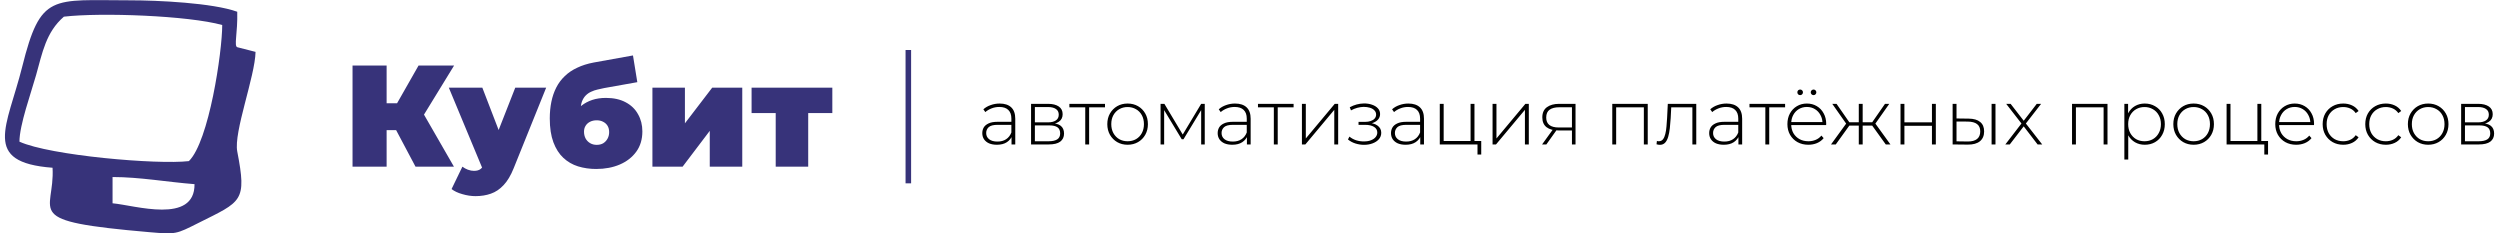 <svg width="450" height="42" viewBox="0 0 450 42" fill="none" xmlns="http://www.w3.org/2000/svg">
<path d="M182.076 26V24.334L182.048 24.082V21.338C182.048 20.657 181.861 20.139 181.488 19.784C181.124 19.429 180.587 19.252 179.878 19.252C179.374 19.252 178.903 19.341 178.464 19.518C178.035 19.686 177.666 19.905 177.358 20.176L177.008 19.672C177.372 19.345 177.811 19.093 178.324 18.916C178.837 18.729 179.374 18.636 179.934 18.636C180.839 18.636 181.535 18.865 182.02 19.322C182.505 19.779 182.748 20.461 182.748 21.366V26H182.076ZM179.444 26.056C178.903 26.056 178.431 25.972 178.03 25.804C177.638 25.627 177.335 25.379 177.12 25.062C176.915 24.745 176.812 24.381 176.812 23.97C176.812 23.597 176.896 23.261 177.064 22.962C177.241 22.654 177.531 22.407 177.932 22.22C178.333 22.024 178.87 21.926 179.542 21.926H182.23V22.472H179.556C178.8 22.472 178.268 22.612 177.96 22.892C177.661 23.172 177.512 23.522 177.512 23.942C177.512 24.409 177.689 24.782 178.044 25.062C178.399 25.342 178.898 25.482 179.542 25.482C180.158 25.482 180.676 25.342 181.096 25.062C181.525 24.782 181.843 24.376 182.048 23.844L182.244 24.32C182.048 24.852 181.712 25.277 181.236 25.594C180.769 25.902 180.172 26.056 179.444 26.056ZM185.592 26V18.692H188.672C189.475 18.692 190.109 18.851 190.576 19.168C191.043 19.485 191.276 19.947 191.276 20.554C191.276 21.151 191.047 21.604 190.59 21.912C190.142 22.22 189.559 22.374 188.84 22.374L189.036 22.164C189.895 22.164 190.525 22.323 190.926 22.64C191.327 22.957 191.528 23.424 191.528 24.04C191.528 24.665 191.299 25.151 190.842 25.496C190.394 25.832 189.699 26 188.756 26H185.592ZM186.278 25.426H188.742C189.423 25.426 189.941 25.314 190.296 25.09C190.651 24.866 190.828 24.507 190.828 24.012C190.828 23.508 190.669 23.144 190.352 22.92C190.044 22.687 189.545 22.57 188.854 22.57H186.278V25.426ZM186.278 22.024H188.63C189.246 22.024 189.722 21.907 190.058 21.674C190.403 21.441 190.576 21.095 190.576 20.638C190.576 20.181 190.403 19.84 190.058 19.616C189.722 19.383 189.246 19.266 188.63 19.266H186.278V22.024ZM195.344 26V19.112L195.54 19.322H192.488V18.692H198.9V19.322H195.848L196.044 19.112V26H195.344ZM202.969 26.056C202.269 26.056 201.644 25.897 201.093 25.58C200.552 25.263 200.118 24.824 199.791 24.264C199.474 23.704 199.315 23.065 199.315 22.346C199.315 21.618 199.474 20.979 199.791 20.428C200.118 19.868 200.552 19.429 201.093 19.112C201.644 18.795 202.269 18.636 202.969 18.636C203.669 18.636 204.294 18.795 204.845 19.112C205.396 19.429 205.83 19.868 206.147 20.428C206.464 20.979 206.623 21.618 206.623 22.346C206.623 23.065 206.464 23.704 206.147 24.264C205.83 24.824 205.396 25.263 204.845 25.58C204.294 25.897 203.669 26.056 202.969 26.056ZM202.969 25.426C203.529 25.426 204.033 25.3 204.481 25.048C204.929 24.787 205.279 24.423 205.531 23.956C205.783 23.489 205.909 22.953 205.909 22.346C205.909 21.73 205.783 21.193 205.531 20.736C205.279 20.269 204.929 19.91 204.481 19.658C204.033 19.397 203.529 19.266 202.969 19.266C202.409 19.266 201.905 19.397 201.457 19.658C201.018 19.91 200.668 20.269 200.407 20.736C200.155 21.193 200.029 21.73 200.029 22.346C200.029 22.953 200.155 23.489 200.407 23.956C200.668 24.423 201.018 24.787 201.457 25.048C201.905 25.3 202.409 25.426 202.969 25.426ZM208.903 26V18.692H209.589L213.047 24.474H212.739L216.211 18.692H216.855V26H216.211V19.532L216.351 19.588L213.033 25.062H212.711L209.379 19.546L209.547 19.518V26H208.903ZM224.445 26V24.334L224.417 24.082V21.338C224.417 20.657 224.23 20.139 223.857 19.784C223.493 19.429 222.956 19.252 222.247 19.252C221.743 19.252 221.272 19.341 220.833 19.518C220.404 19.686 220.035 19.905 219.727 20.176L219.377 19.672C219.741 19.345 220.18 19.093 220.693 18.916C221.206 18.729 221.743 18.636 222.303 18.636C223.208 18.636 223.904 18.865 224.389 19.322C224.874 19.779 225.117 20.461 225.117 21.366V26H224.445ZM221.813 26.056C221.272 26.056 220.8 25.972 220.399 25.804C220.007 25.627 219.704 25.379 219.489 25.062C219.284 24.745 219.181 24.381 219.181 23.97C219.181 23.597 219.265 23.261 219.433 22.962C219.61 22.654 219.9 22.407 220.301 22.22C220.702 22.024 221.239 21.926 221.911 21.926H224.599V22.472H221.925C221.169 22.472 220.637 22.612 220.329 22.892C220.03 23.172 219.881 23.522 219.881 23.942C219.881 24.409 220.058 24.782 220.413 25.062C220.768 25.342 221.267 25.482 221.911 25.482C222.527 25.482 223.045 25.342 223.465 25.062C223.894 24.782 224.212 24.376 224.417 23.844L224.613 24.32C224.417 24.852 224.081 25.277 223.605 25.594C223.138 25.902 222.541 26.056 221.813 26.056ZM229.291 26V19.112L229.487 19.322H226.435V18.692H232.847V19.322H229.795L229.991 19.112V26H229.291ZM234.346 26V18.692H235.046V24.922L240.254 18.692H240.87V26H240.17V19.77L234.962 26H234.346ZM245.517 26.07C245.013 26.07 244.505 25.991 243.991 25.832C243.478 25.673 243.025 25.431 242.633 25.104L242.899 24.586C243.254 24.885 243.665 25.109 244.131 25.258C244.598 25.398 245.065 25.463 245.531 25.454C246.007 25.454 246.423 25.384 246.777 25.244C247.141 25.104 247.421 24.913 247.617 24.67C247.813 24.427 247.911 24.157 247.911 23.858C247.911 23.419 247.715 23.079 247.323 22.836C246.931 22.593 246.395 22.472 245.713 22.472H244.537V21.94H245.685C246.077 21.94 246.423 21.889 246.721 21.786C247.029 21.683 247.267 21.534 247.435 21.338C247.613 21.133 247.701 20.895 247.701 20.624C247.701 20.325 247.599 20.073 247.393 19.868C247.197 19.653 246.927 19.495 246.581 19.392C246.245 19.289 245.867 19.238 245.447 19.238C245.083 19.247 244.705 19.303 244.313 19.406C243.931 19.509 243.553 19.663 243.179 19.868L242.955 19.308C243.366 19.084 243.781 18.916 244.201 18.804C244.621 18.692 245.046 18.631 245.475 18.622C246.017 18.613 246.511 18.687 246.959 18.846C247.407 18.995 247.762 19.215 248.023 19.504C248.285 19.784 248.415 20.125 248.415 20.526C248.415 20.89 248.303 21.207 248.079 21.478C247.865 21.739 247.566 21.945 247.183 22.094C246.81 22.243 246.39 22.318 245.923 22.318L245.979 22.094C246.819 22.094 247.468 22.257 247.925 22.584C248.392 22.911 248.625 23.349 248.625 23.9C248.625 24.339 248.485 24.721 248.205 25.048C247.925 25.375 247.547 25.627 247.071 25.804C246.605 25.981 246.087 26.07 245.517 26.07ZM255.644 26V24.334L255.616 24.082V21.338C255.616 20.657 255.43 20.139 255.056 19.784C254.692 19.429 254.156 19.252 253.446 19.252C252.942 19.252 252.471 19.341 252.032 19.518C251.603 19.686 251.234 19.905 250.926 20.176L250.576 19.672C250.94 19.345 251.379 19.093 251.892 18.916C252.406 18.729 252.942 18.636 253.502 18.636C254.408 18.636 255.103 18.865 255.588 19.322C256.074 19.779 256.316 20.461 256.316 21.366V26H255.644ZM253.012 26.056C252.471 26.056 252 25.972 251.598 25.804C251.206 25.627 250.903 25.379 250.688 25.062C250.483 24.745 250.38 24.381 250.38 23.97C250.38 23.597 250.464 23.261 250.632 22.962C250.81 22.654 251.099 22.407 251.5 22.22C251.902 22.024 252.438 21.926 253.11 21.926H255.798V22.472H253.124C252.368 22.472 251.836 22.612 251.528 22.892C251.23 23.172 251.08 23.522 251.08 23.942C251.08 24.409 251.258 24.782 251.612 25.062C251.967 25.342 252.466 25.482 253.11 25.482C253.726 25.482 254.244 25.342 254.664 25.062C255.094 24.782 255.411 24.376 255.616 23.844L255.812 24.32C255.616 24.852 255.28 25.277 254.804 25.594C254.338 25.902 253.74 26.056 253.012 26.056ZM259.16 26V18.692H259.86V25.384H264.704V18.692H265.404V26H259.16ZM265.95 27.82V25.902L266.146 26H264.704V25.384H266.622V27.82H265.95ZM268.662 26V18.692H269.362V24.922L274.57 18.692H275.186V26H274.486V19.77L269.278 26H268.662ZM282.951 26V23.312L283.105 23.48H280.515C279.601 23.48 278.887 23.284 278.373 22.892C277.869 22.491 277.617 21.903 277.617 21.128C277.617 20.307 277.893 19.695 278.443 19.294C278.994 18.893 279.722 18.692 280.627 18.692H283.595V26H282.951ZM277.575 26L279.605 23.186H280.347L278.345 26H277.575ZM282.951 23.116V19.098L283.105 19.308H280.669C279.923 19.308 279.344 19.453 278.933 19.742C278.523 20.031 278.317 20.503 278.317 21.156C278.317 22.351 279.073 22.948 280.585 22.948H283.105L282.951 23.116ZM290.209 26V18.692H296.593V26H295.893V19.112L296.089 19.322H290.713L290.909 19.112V26H290.209ZM298.174 25.972L298.244 25.37C298.3 25.379 298.356 25.393 298.412 25.412C298.477 25.421 298.533 25.426 298.58 25.426C298.897 25.426 299.149 25.309 299.336 25.076C299.522 24.833 299.662 24.511 299.756 24.11C299.858 23.709 299.928 23.256 299.966 22.752C300.012 22.248 300.05 21.735 300.078 21.212L300.204 18.692H305.328V26H304.628V19.098L304.824 19.322H300.652L300.834 19.084L300.722 21.268C300.684 21.903 300.633 22.509 300.568 23.088C300.502 23.667 300.404 24.18 300.274 24.628C300.143 25.076 299.956 25.431 299.714 25.692C299.471 25.944 299.158 26.07 298.776 26.07C298.682 26.07 298.584 26.061 298.482 26.042C298.388 26.023 298.286 26 298.174 25.972ZM312.916 26V24.334L312.888 24.082V21.338C312.888 20.657 312.701 20.139 312.328 19.784C311.964 19.429 311.427 19.252 310.718 19.252C310.214 19.252 309.743 19.341 309.304 19.518C308.875 19.686 308.506 19.905 308.198 20.176L307.848 19.672C308.212 19.345 308.651 19.093 309.164 18.916C309.677 18.729 310.214 18.636 310.774 18.636C311.679 18.636 312.375 18.865 312.86 19.322C313.345 19.779 313.588 20.461 313.588 21.366V26H312.916ZM310.284 26.056C309.743 26.056 309.271 25.972 308.87 25.804C308.478 25.627 308.175 25.379 307.96 25.062C307.755 24.745 307.652 24.381 307.652 23.97C307.652 23.597 307.736 23.261 307.904 22.962C308.081 22.654 308.371 22.407 308.772 22.22C309.173 22.024 309.71 21.926 310.382 21.926H313.07V22.472H310.396C309.64 22.472 309.108 22.612 308.8 22.892C308.501 23.172 308.352 23.522 308.352 23.942C308.352 24.409 308.529 24.782 308.884 25.062C309.239 25.342 309.738 25.482 310.382 25.482C310.998 25.482 311.516 25.342 311.936 25.062C312.365 24.782 312.683 24.376 312.888 23.844L313.084 24.32C312.888 24.852 312.552 25.277 312.076 25.594C311.609 25.902 311.012 26.056 310.284 26.056ZM317.762 26V19.112L317.958 19.322H314.906V18.692H321.318V19.322H318.266L318.462 19.112V26H317.762ZM325.499 26.056C324.762 26.056 324.108 25.897 323.539 25.58C322.979 25.263 322.536 24.824 322.209 24.264C321.892 23.704 321.733 23.065 321.733 22.346C321.733 21.618 321.882 20.979 322.181 20.428C322.489 19.868 322.909 19.429 323.441 19.112C323.973 18.795 324.57 18.636 325.233 18.636C325.896 18.636 326.488 18.79 327.011 19.098C327.543 19.406 327.958 19.84 328.257 20.4C328.565 20.951 328.719 21.59 328.719 22.318C328.719 22.346 328.714 22.379 328.705 22.416C328.705 22.444 328.705 22.477 328.705 22.514H322.251V21.968H328.327L328.047 22.234C328.056 21.665 327.935 21.156 327.683 20.708C327.44 20.251 327.109 19.896 326.689 19.644C326.269 19.383 325.784 19.252 325.233 19.252C324.692 19.252 324.206 19.383 323.777 19.644C323.357 19.896 323.026 20.251 322.783 20.708C322.54 21.156 322.419 21.669 322.419 22.248V22.374C322.419 22.971 322.55 23.503 322.811 23.97C323.082 24.427 323.45 24.787 323.917 25.048C324.384 25.3 324.916 25.426 325.513 25.426C325.98 25.426 326.414 25.342 326.815 25.174C327.226 25.006 327.571 24.749 327.851 24.404L328.257 24.866C327.94 25.258 327.538 25.557 327.053 25.762C326.577 25.958 326.059 26.056 325.499 26.056ZM326.437 17.124C326.306 17.124 326.19 17.077 326.087 16.984C325.984 16.881 325.933 16.76 325.933 16.62C325.933 16.471 325.984 16.349 326.087 16.256C326.19 16.163 326.306 16.116 326.437 16.116C326.577 16.116 326.694 16.163 326.787 16.256C326.89 16.349 326.941 16.471 326.941 16.62C326.941 16.76 326.89 16.881 326.787 16.984C326.694 17.077 326.577 17.124 326.437 17.124ZM324.029 17.124C323.889 17.124 323.768 17.077 323.665 16.984C323.572 16.881 323.525 16.76 323.525 16.62C323.525 16.471 323.572 16.349 323.665 16.256C323.768 16.163 323.889 16.116 324.029 16.116C324.169 16.116 324.286 16.163 324.379 16.256C324.482 16.349 324.533 16.471 324.533 16.62C324.533 16.76 324.482 16.881 324.379 16.984C324.286 17.077 324.169 17.124 324.029 17.124ZM339.439 26L336.807 22.346L337.395 22.01L340.279 26H339.439ZM335.043 22.612V22.01H337.311V22.612H335.043ZM337.451 22.416L336.793 22.304L339.299 18.692H340.069L337.451 22.416ZM330.437 26H329.583L332.481 22.01L333.069 22.346L330.437 26ZM335.281 26H334.581V18.692H335.281V26ZM334.805 22.612H332.551V22.01H334.805V22.612ZM332.425 22.416L329.807 18.692H330.577L333.083 22.304L332.425 22.416ZM342.094 26V18.692H342.794V22.024H347.75V18.692H348.45V26H347.75V22.64H342.794V26H342.094ZM358.487 26V18.692H359.187V26H358.487ZM354.357 21.352C355.272 21.361 355.962 21.562 356.429 21.954C356.905 22.337 357.143 22.901 357.143 23.648C357.143 24.423 356.891 25.015 356.387 25.426C355.883 25.837 355.155 26.037 354.203 26.028L351.473 26V18.692H352.173V21.324L354.357 21.352ZM354.175 25.468C354.922 25.477 355.486 25.328 355.869 25.02C356.252 24.712 356.443 24.255 356.443 23.648C356.443 23.06 356.252 22.621 355.869 22.332C355.496 22.043 354.931 21.893 354.175 21.884L352.173 21.87V25.44L354.175 25.468ZM360.96 26L363.998 22.052L363.984 22.388L361.114 18.692H361.912L364.418 21.926H364.124L366.616 18.692H367.4L364.502 22.43L364.516 22.052L367.596 26H366.77L364.124 22.556L364.39 22.584L361.758 26H360.96ZM372.965 26V18.692H379.349V26H378.649V19.112L378.845 19.322H373.469L373.665 19.112V26H372.965ZM386.053 26.056C385.409 26.056 384.826 25.907 384.303 25.608C383.79 25.309 383.379 24.885 383.071 24.334C382.773 23.774 382.623 23.111 382.623 22.346C382.623 21.581 382.773 20.923 383.071 20.372C383.379 19.812 383.79 19.383 384.303 19.084C384.826 18.785 385.409 18.636 386.053 18.636C386.744 18.636 387.36 18.795 387.901 19.112C388.452 19.42 388.881 19.854 389.189 20.414C389.507 20.974 389.665 21.618 389.665 22.346C389.665 23.074 389.507 23.718 389.189 24.278C388.881 24.838 388.452 25.277 387.901 25.594C387.36 25.902 386.744 26.056 386.053 26.056ZM382.385 28.716V18.692H383.057V21.086L382.945 22.36L383.085 23.634V28.716H382.385ZM386.011 25.426C386.571 25.426 387.075 25.3 387.523 25.048C387.971 24.787 388.321 24.423 388.573 23.956C388.835 23.489 388.965 22.953 388.965 22.346C388.965 21.73 388.835 21.193 388.573 20.736C388.321 20.269 387.971 19.91 387.523 19.658C387.075 19.397 386.571 19.266 386.011 19.266C385.451 19.266 384.947 19.397 384.499 19.658C384.061 19.91 383.711 20.269 383.449 20.736C383.197 21.193 383.071 21.73 383.071 22.346C383.071 22.953 383.197 23.489 383.449 23.956C383.711 24.423 384.061 24.787 384.499 25.048C384.947 25.3 385.451 25.426 386.011 25.426ZM394.854 26.056C394.154 26.056 393.528 25.897 392.978 25.58C392.436 25.263 392.002 24.824 391.676 24.264C391.358 23.704 391.2 23.065 391.2 22.346C391.2 21.618 391.358 20.979 391.676 20.428C392.002 19.868 392.436 19.429 392.978 19.112C393.528 18.795 394.154 18.636 394.854 18.636C395.554 18.636 396.179 18.795 396.73 19.112C397.28 19.429 397.714 19.868 398.032 20.428C398.349 20.979 398.508 21.618 398.508 22.346C398.508 23.065 398.349 23.704 398.032 24.264C397.714 24.824 397.28 25.263 396.73 25.58C396.179 25.897 395.554 26.056 394.854 26.056ZM394.854 25.426C395.414 25.426 395.918 25.3 396.366 25.048C396.814 24.787 397.164 24.423 397.416 23.956C397.668 23.489 397.794 22.953 397.794 22.346C397.794 21.73 397.668 21.193 397.416 20.736C397.164 20.269 396.814 19.91 396.366 19.658C395.918 19.397 395.414 19.266 394.854 19.266C394.294 19.266 393.79 19.397 393.342 19.658C392.903 19.91 392.553 20.269 392.292 20.736C392.04 21.193 391.914 21.73 391.914 22.346C391.914 22.953 392.04 23.489 392.292 23.956C392.553 24.423 392.903 24.787 393.342 25.048C393.79 25.3 394.294 25.426 394.854 25.426ZM400.787 26V18.692H401.487V25.384H406.331V18.692H407.031V26H400.787ZM407.577 27.82V25.902L407.773 26H406.331V25.384H408.249V27.82H407.577ZM413.313 26.056C412.576 26.056 411.923 25.897 411.353 25.58C410.793 25.263 410.35 24.824 410.023 24.264C409.706 23.704 409.547 23.065 409.547 22.346C409.547 21.618 409.697 20.979 409.995 20.428C410.303 19.868 410.723 19.429 411.255 19.112C411.787 18.795 412.385 18.636 413.047 18.636C413.71 18.636 414.303 18.79 414.825 19.098C415.357 19.406 415.773 19.84 416.071 20.4C416.379 20.951 416.533 21.59 416.533 22.318C416.533 22.346 416.529 22.379 416.519 22.416C416.519 22.444 416.519 22.477 416.519 22.514H410.065V21.968H416.141L415.861 22.234C415.871 21.665 415.749 21.156 415.497 20.708C415.255 20.251 414.923 19.896 414.503 19.644C414.083 19.383 413.598 19.252 413.047 19.252C412.506 19.252 412.021 19.383 411.591 19.644C411.171 19.896 410.84 20.251 410.597 20.708C410.355 21.156 410.233 21.669 410.233 22.248V22.374C410.233 22.971 410.364 23.503 410.625 23.97C410.896 24.427 411.265 24.787 411.731 25.048C412.198 25.3 412.73 25.426 413.327 25.426C413.794 25.426 414.228 25.342 414.629 25.174C415.04 25.006 415.385 24.749 415.665 24.404L416.071 24.866C415.754 25.258 415.353 25.557 414.867 25.762C414.391 25.958 413.873 26.056 413.313 26.056ZM421.775 26.056C421.065 26.056 420.431 25.897 419.871 25.58C419.32 25.263 418.881 24.824 418.555 24.264C418.237 23.704 418.079 23.065 418.079 22.346C418.079 21.618 418.237 20.974 418.555 20.414C418.881 19.854 419.32 19.42 419.871 19.112C420.431 18.795 421.065 18.636 421.775 18.636C422.363 18.636 422.895 18.748 423.371 18.972C423.856 19.196 424.248 19.532 424.547 19.98L424.029 20.358C423.767 19.985 423.441 19.709 423.049 19.532C422.657 19.355 422.232 19.266 421.775 19.266C421.205 19.266 420.692 19.397 420.235 19.658C419.787 19.91 419.432 20.269 419.171 20.736C418.919 21.193 418.793 21.73 418.793 22.346C418.793 22.962 418.919 23.503 419.171 23.97C419.432 24.427 419.787 24.787 420.235 25.048C420.692 25.3 421.205 25.426 421.775 25.426C422.232 25.426 422.657 25.337 423.049 25.16C423.441 24.983 423.767 24.707 424.029 24.334L424.547 24.712C424.248 25.16 423.856 25.496 423.371 25.72C422.895 25.944 422.363 26.056 421.775 26.056ZM429.445 26.056C428.735 26.056 428.101 25.897 427.541 25.58C426.99 25.263 426.551 24.824 426.225 24.264C425.907 23.704 425.749 23.065 425.749 22.346C425.749 21.618 425.907 20.974 426.225 20.414C426.551 19.854 426.99 19.42 427.541 19.112C428.101 18.795 428.735 18.636 429.445 18.636C430.033 18.636 430.565 18.748 431.041 18.972C431.526 19.196 431.918 19.532 432.217 19.98L431.699 20.358C431.437 19.985 431.111 19.709 430.719 19.532C430.327 19.355 429.902 19.266 429.445 19.266C428.875 19.266 428.362 19.397 427.905 19.658C427.457 19.91 427.102 20.269 426.841 20.736C426.589 21.193 426.463 21.73 426.463 22.346C426.463 22.962 426.589 23.503 426.841 23.97C427.102 24.427 427.457 24.787 427.905 25.048C428.362 25.3 428.875 25.426 429.445 25.426C429.902 25.426 430.327 25.337 430.719 25.16C431.111 24.983 431.437 24.707 431.699 24.334L432.217 24.712C431.918 25.16 431.526 25.496 431.041 25.72C430.565 25.944 430.033 26.056 429.445 26.056ZM437.072 26.056C436.372 26.056 435.747 25.897 435.196 25.58C434.655 25.263 434.221 24.824 433.894 24.264C433.577 23.704 433.418 23.065 433.418 22.346C433.418 21.618 433.577 20.979 433.894 20.428C434.221 19.868 434.655 19.429 435.196 19.112C435.747 18.795 436.372 18.636 437.072 18.636C437.772 18.636 438.398 18.795 438.948 19.112C439.499 19.429 439.933 19.868 440.25 20.428C440.568 20.979 440.726 21.618 440.726 22.346C440.726 23.065 440.568 23.704 440.25 24.264C439.933 24.824 439.499 25.263 438.948 25.58C438.398 25.897 437.772 26.056 437.072 26.056ZM437.072 25.426C437.632 25.426 438.136 25.3 438.584 25.048C439.032 24.787 439.382 24.423 439.634 23.956C439.886 23.489 440.012 22.953 440.012 22.346C440.012 21.73 439.886 21.193 439.634 20.736C439.382 20.269 439.032 19.91 438.584 19.658C438.136 19.397 437.632 19.266 437.072 19.266C436.512 19.266 436.008 19.397 435.56 19.658C435.122 19.91 434.772 20.269 434.51 20.736C434.258 21.193 434.132 21.73 434.132 22.346C434.132 22.953 434.258 23.489 434.51 23.956C434.772 24.423 435.122 24.787 435.56 25.048C436.008 25.3 436.512 25.426 437.072 25.426ZM443.006 26V18.692H446.086C446.889 18.692 447.523 18.851 447.99 19.168C448.457 19.485 448.69 19.947 448.69 20.554C448.69 21.151 448.461 21.604 448.004 21.912C447.556 22.22 446.973 22.374 446.254 22.374L446.45 22.164C447.309 22.164 447.939 22.323 448.34 22.64C448.741 22.957 448.942 23.424 448.942 24.04C448.942 24.665 448.713 25.151 448.256 25.496C447.808 25.832 447.113 26 446.17 26H443.006ZM443.692 25.426H446.156C446.837 25.426 447.355 25.314 447.71 25.09C448.065 24.866 448.242 24.507 448.242 24.012C448.242 23.508 448.083 23.144 447.766 22.92C447.458 22.687 446.959 22.57 446.268 22.57H443.692V25.426ZM443.692 22.024H446.044C446.66 22.024 447.136 21.907 447.472 21.674C447.817 21.441 447.99 21.095 447.99 20.638C447.99 20.181 447.817 19.84 447.472 19.616C447.136 19.383 446.66 19.266 446.044 19.266H443.692V22.024Z" fill="black"/>
<path d="M74.792 30L70.268 21.472L75.156 18.612L81.708 30H74.792ZM63.456 30V11.8H69.592V30H63.456ZM67.824 23.422V18.586H74.714V23.422H67.824ZM75.754 21.55L70.112 20.978L75.338 11.8H81.734L75.754 21.55ZM85.597 35.304C84.817 35.304 84.02 35.183 83.205 34.94C82.408 34.715 81.766 34.411 81.281 34.03L83.231 30C83.526 30.225 83.855 30.407 84.219 30.546C84.6 30.685 84.965 30.754 85.311 30.754C85.831 30.754 86.23 30.641 86.507 30.416C86.784 30.208 87.01 29.887 87.183 29.454L87.781 27.946L88.197 27.374L92.747 15.778H98.311L92.461 30.286C91.941 31.586 91.335 32.6 90.641 33.328C89.965 34.056 89.203 34.567 88.353 34.862C87.521 35.157 86.603 35.304 85.597 35.304ZM86.975 30.65L80.787 15.778H86.819L91.083 26.854L86.975 30.65ZM107.306 30.416C106.162 30.416 105.079 30.26 104.056 29.948C103.051 29.636 102.167 29.125 101.404 28.414C100.642 27.703 100.044 26.767 99.61 25.606C99.177 24.445 98.96 23.015 98.96 21.316C98.96 20.241 99.056 19.245 99.246 18.326C99.437 17.39 99.732 16.532 100.13 15.752C100.529 14.972 101.04 14.287 101.664 13.698C102.288 13.091 103.034 12.589 103.9 12.19C104.767 11.774 105.755 11.462 106.864 11.254L113.936 9.98L114.716 14.79L108.736 15.856C108.355 15.925 107.965 16.012 107.566 16.116C107.168 16.203 106.786 16.333 106.422 16.506C106.058 16.662 105.729 16.887 105.434 17.182C105.14 17.477 104.906 17.858 104.732 18.326C104.576 18.794 104.498 19.375 104.498 20.068C104.498 20.276 104.507 20.449 104.524 20.588C104.542 20.727 104.559 20.891 104.576 21.082C104.594 21.255 104.602 21.533 104.602 21.914L103.12 20.614C103.571 19.99 104.082 19.461 104.654 19.028C105.226 18.577 105.876 18.231 106.604 17.988C107.332 17.745 108.156 17.624 109.074 17.624C110.461 17.624 111.64 17.884 112.61 18.404C113.598 18.924 114.344 19.643 114.846 20.562C115.366 21.463 115.626 22.495 115.626 23.656C115.626 25.077 115.262 26.291 114.534 27.296C113.806 28.301 112.818 29.073 111.57 29.61C110.322 30.147 108.901 30.416 107.306 30.416ZM107.41 26.074C107.861 26.074 108.251 25.979 108.58 25.788C108.91 25.58 109.17 25.303 109.36 24.956C109.551 24.609 109.646 24.219 109.646 23.786C109.646 23.335 109.551 22.954 109.36 22.642C109.17 22.33 108.901 22.087 108.554 21.914C108.225 21.741 107.844 21.654 107.41 21.654C106.96 21.654 106.561 21.741 106.214 21.914C105.868 22.087 105.599 22.33 105.408 22.642C105.218 22.937 105.122 23.292 105.122 23.708C105.122 24.159 105.218 24.566 105.408 24.93C105.599 25.277 105.868 25.554 106.214 25.762C106.561 25.97 106.96 26.074 107.41 26.074ZM117.435 30V15.778H123.285V22.2L128.199 15.778H133.607V30H127.757V23.552L122.869 30H117.435ZM139.627 30V19.106L140.901 20.354H135.285V15.778H149.819V20.354H144.203L145.477 19.106V30H139.627Z" fill="#37337A"/>
<path fill-rule="evenodd" clip-rule="evenodd" d="M20.26 36.591V31.865C25.167 31.865 30.133 32.771 35.015 33.148C35.07 40.415 24.244 36.944 20.26 36.591ZM34 29C28.309 29.666 9 28 3.5 25.5C3.5 22.5 5.593 16.73 6.5 13.5C7.623 9.5 8.274 5.79 11.5 3C18.174 2.219 33.904 2.81 40 4.5C40 9.339 37.624 25.448 34 29ZM9.46 30.194C9.932 38.487 3.465 39.765 26.902 41.792C31.739 42.211 31.691 42.151 35.712 40.136C43.515 36.227 44.455 36.322 42.706 27.263C42.037 23.796 45.906 13.766 46 9.339L42.732 8.503C42.062 8.332 42.802 5.997 42.705 2.115C38.308 0.521 28.366 0.056 23.435 0.056C9.289 0.056 7.318 -1.282 4 12C1.285 22.869 -3.388 29.23 9.46 30.194Z" fill="#37337A"/>
<rect x="163" y="9" width="1" height="24" fill="#37337A"/>
</svg>
